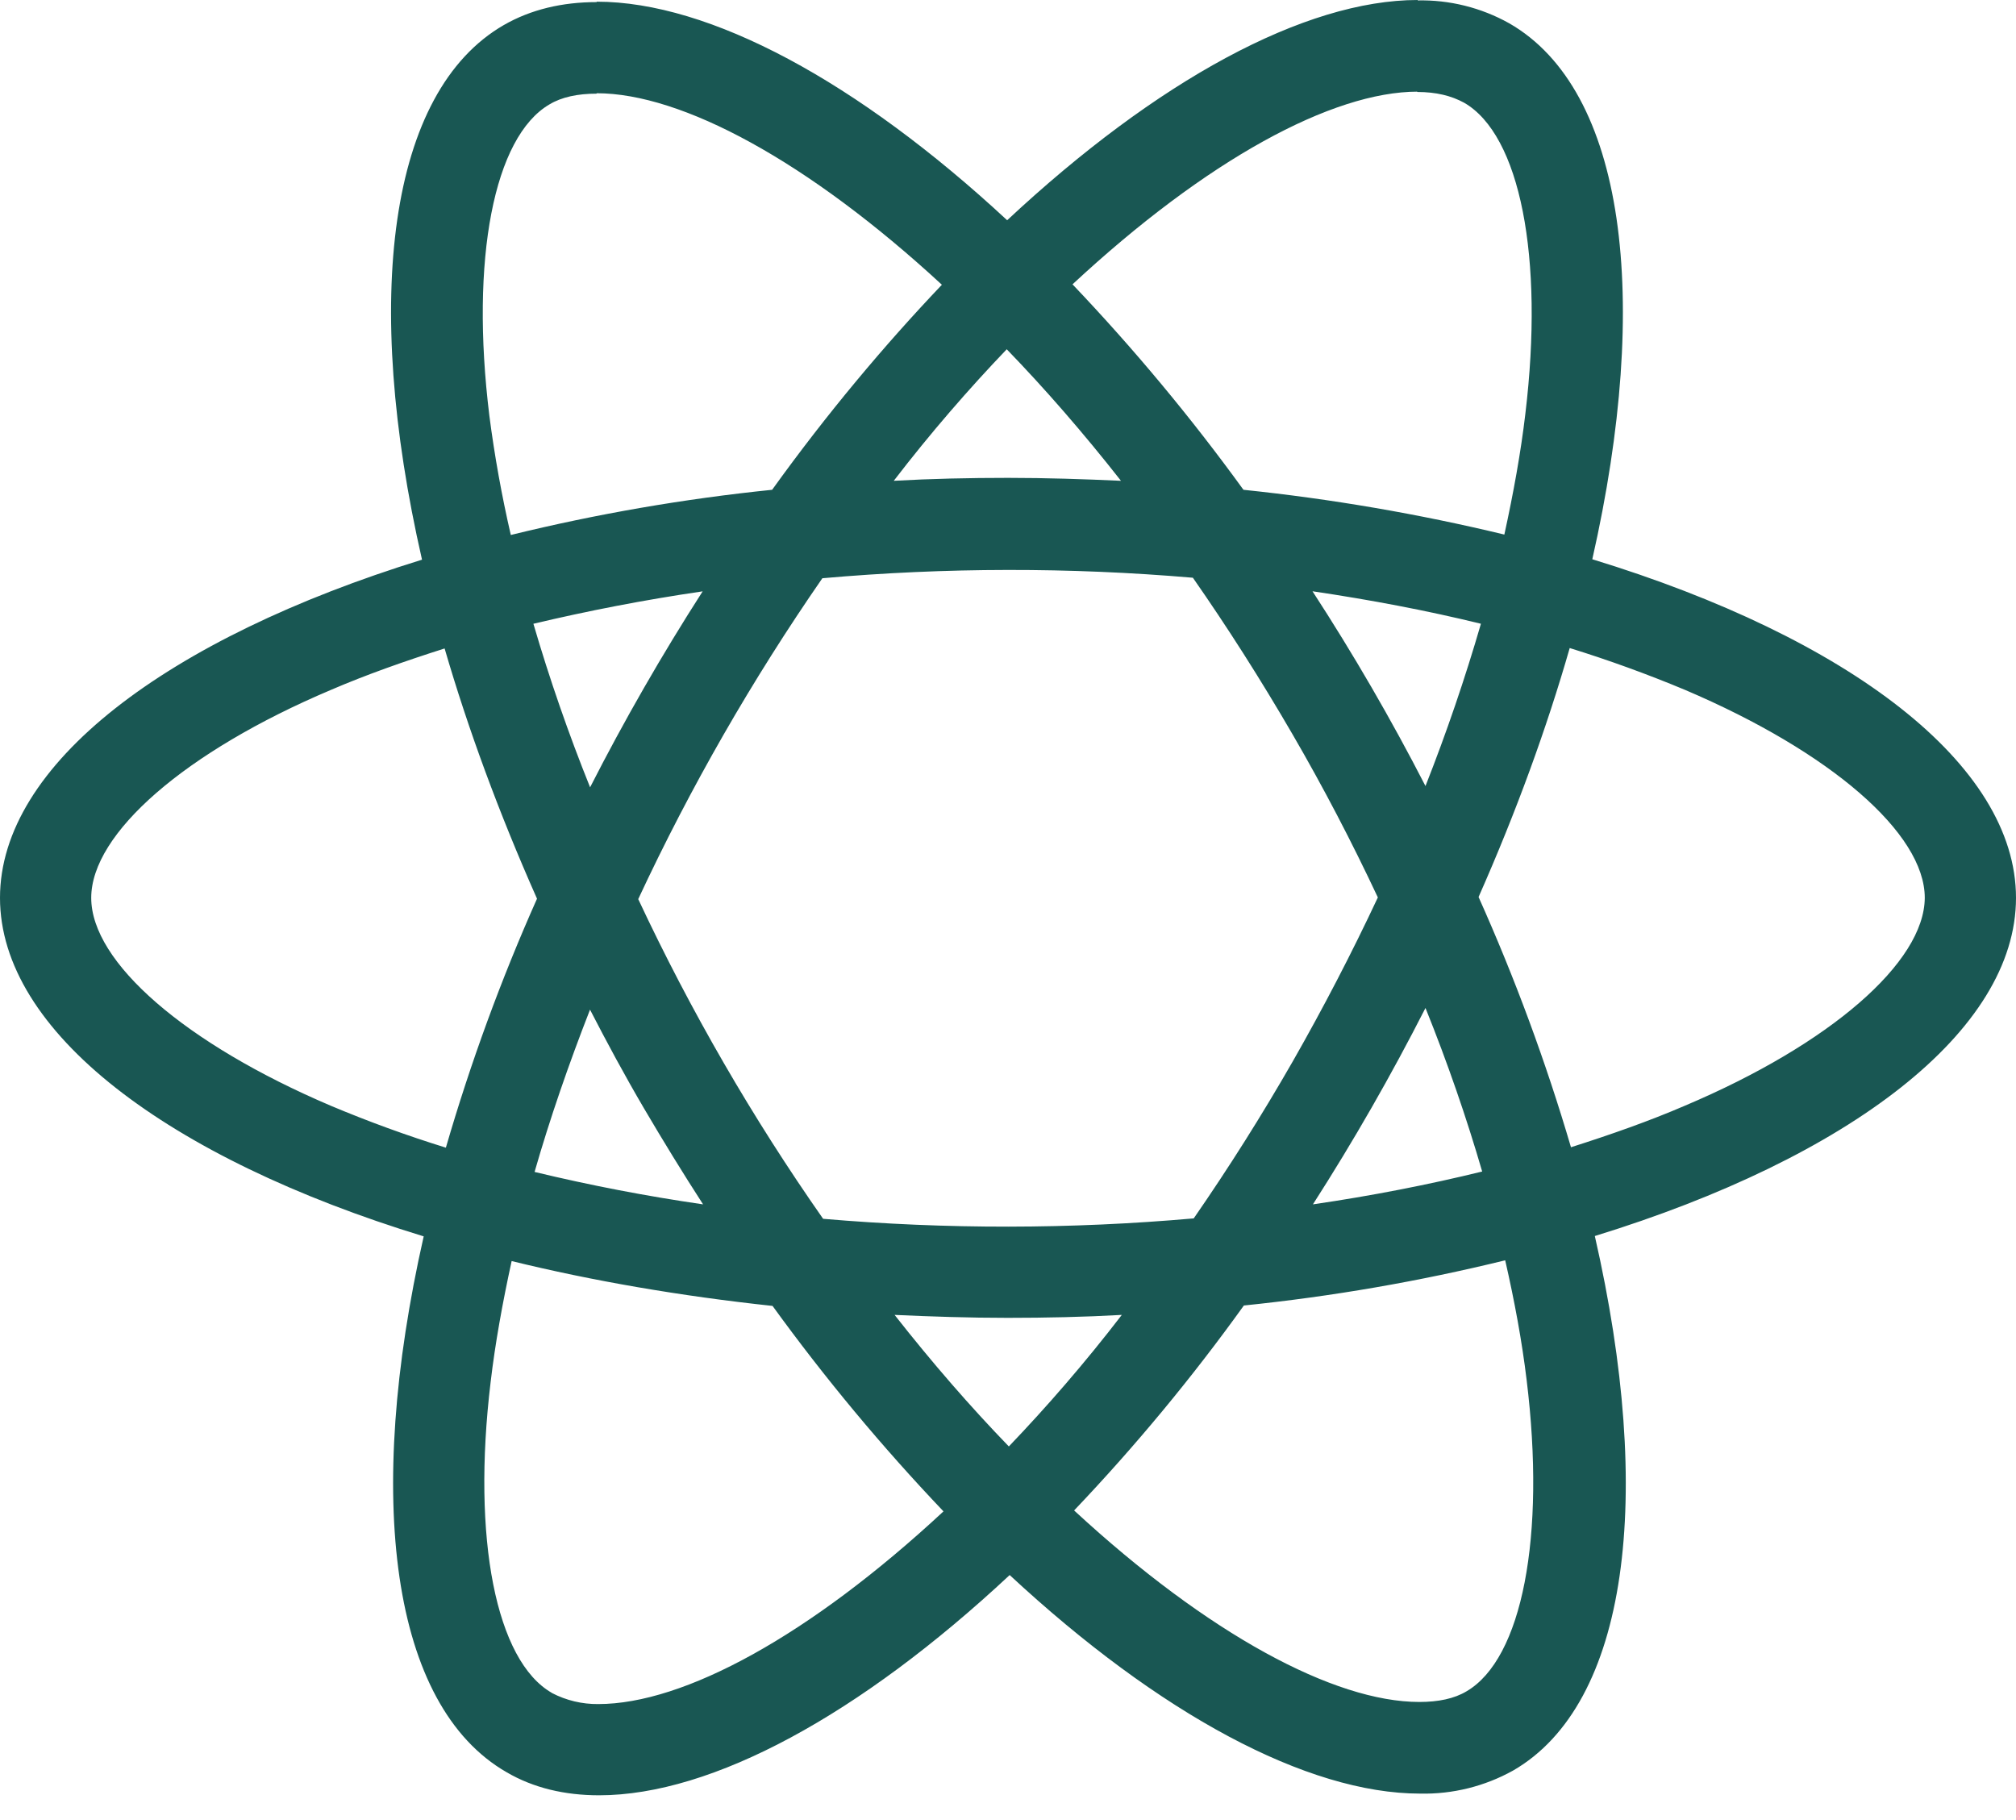<svg width="72" height="65" viewBox="0 0 72 65" fill="none" xmlns="http://www.w3.org/2000/svg">
<path d="M72 32.067C72 27.297 66.027 22.776 56.868 19.974C58.983 10.641 58.044 3.213 53.904 0.834C52.901 0.272 51.766 -0.011 50.616 0.015V3.285C51.291 3.285 51.834 3.42 52.29 3.669C54.285 4.815 55.152 9.171 54.477 14.778C54.315 16.158 54.051 17.61 53.727 19.092C50.66 18.353 47.547 17.819 44.409 17.493C42.54 14.914 40.5 12.462 38.304 10.155C43.089 5.709 47.58 3.273 50.634 3.273V0C46.596 0 41.313 2.877 35.97 7.866C30.63 2.91 25.344 0.06 21.309 0.06V3.33C24.348 3.33 28.854 5.754 33.639 10.17C31.584 12.33 29.529 14.778 27.576 17.493C24.431 17.815 21.313 18.354 18.243 19.107C17.919 17.702 17.663 16.283 17.478 14.853C16.788 9.243 17.64 4.887 19.623 3.729C20.061 3.465 20.634 3.345 21.309 3.345V0.075C20.079 0.075 18.96 0.339 17.994 0.894C13.869 3.273 12.945 10.683 15.072 19.989C5.943 22.809 0 27.312 0 32.067C0 36.837 5.973 41.358 15.132 44.157C13.017 53.493 13.956 60.921 18.096 63.297C19.05 63.855 20.166 64.119 21.396 64.119C25.434 64.119 30.717 61.242 36.06 56.253C41.4 61.212 46.683 64.059 50.721 64.059C51.879 64.084 53.023 63.8 54.036 63.237C58.161 60.861 59.085 53.451 56.958 44.145C66.057 41.343 72 36.822 72 32.067ZM52.89 22.278C52.32 24.24 51.659 26.174 50.91 28.074C49.684 25.688 48.337 23.366 46.875 21.117C48.96 21.426 50.97 21.807 52.893 22.278H52.89ZM46.17 37.908C45.071 39.826 43.891 41.697 42.633 43.515C38.23 43.903 33.801 43.908 29.397 43.53C26.871 39.922 24.662 36.101 22.794 32.112C24.659 28.113 26.859 24.28 29.37 20.652C33.772 20.263 38.2 20.257 42.603 20.634C43.821 22.38 45.012 24.246 46.155 26.214C47.271 28.134 48.285 30.084 49.209 32.052C48.275 34.044 47.261 35.997 46.17 37.908ZM50.91 36C51.702 37.965 52.38 39.933 52.935 41.841C51.015 42.312 48.987 42.708 46.89 43.014C48.346 40.744 49.687 38.403 50.91 36ZM36.03 51.66C34.665 50.25 33.3 48.681 31.95 46.962C33.27 47.022 34.62 47.067 35.985 47.067C37.365 47.067 38.73 47.037 40.065 46.962C38.745 48.681 37.38 50.25 36.03 51.66ZM25.11 43.014C23.087 42.721 21.079 42.334 19.092 41.856C19.635 39.963 20.31 38.01 21.072 36.06C21.675 37.23 22.308 38.406 22.998 39.582C23.688 40.755 24.39 41.901 25.11 43.014ZM35.955 12.474C37.32 13.884 38.685 15.453 40.035 17.172C38.715 17.112 37.365 17.067 36 17.067C34.62 17.067 33.255 17.097 31.92 17.172C33.24 15.453 34.605 13.884 35.955 12.474ZM25.095 21.12C23.64 23.385 22.298 25.721 21.075 28.119C20.305 26.206 19.629 24.257 19.05 22.278C20.97 21.822 22.998 21.426 25.095 21.12ZM11.814 39.492C6.618 37.278 3.258 34.371 3.258 32.067C3.258 29.763 6.618 26.841 11.814 24.642C13.074 24.099 14.454 23.613 15.879 23.16C16.716 26.034 17.817 29.028 19.179 32.097C17.893 34.984 16.806 37.954 15.924 40.989C14.53 40.557 13.159 40.058 11.814 39.492ZM19.71 60.462C17.715 59.322 16.848 54.96 17.523 49.356C17.685 47.976 17.949 46.521 18.273 45.039C21.147 45.744 24.288 46.287 27.591 46.641C29.46 49.22 31.5 51.672 33.696 53.979C28.911 58.425 24.42 60.861 21.366 60.861C20.79 60.867 20.221 60.731 19.71 60.465V60.462ZM54.522 49.281C55.212 54.888 54.36 59.247 52.377 60.405C51.939 60.669 51.366 60.786 50.691 60.786C47.652 60.786 43.146 58.365 38.361 53.946C40.548 51.648 42.574 49.202 44.424 46.626C47.569 46.304 50.687 45.765 53.757 45.012C54.096 46.494 54.357 47.916 54.522 49.281ZM60.171 39.492C58.911 40.035 57.531 40.521 56.106 40.974C55.209 37.924 54.106 34.938 52.806 32.037C54.156 28.986 55.239 26.007 56.061 23.145C57.459 23.578 58.836 24.078 60.186 24.642C65.382 26.856 68.742 29.763 68.742 32.067C68.727 34.371 65.367 37.293 60.171 39.492Z" fill="#195753"/>
</svg>
